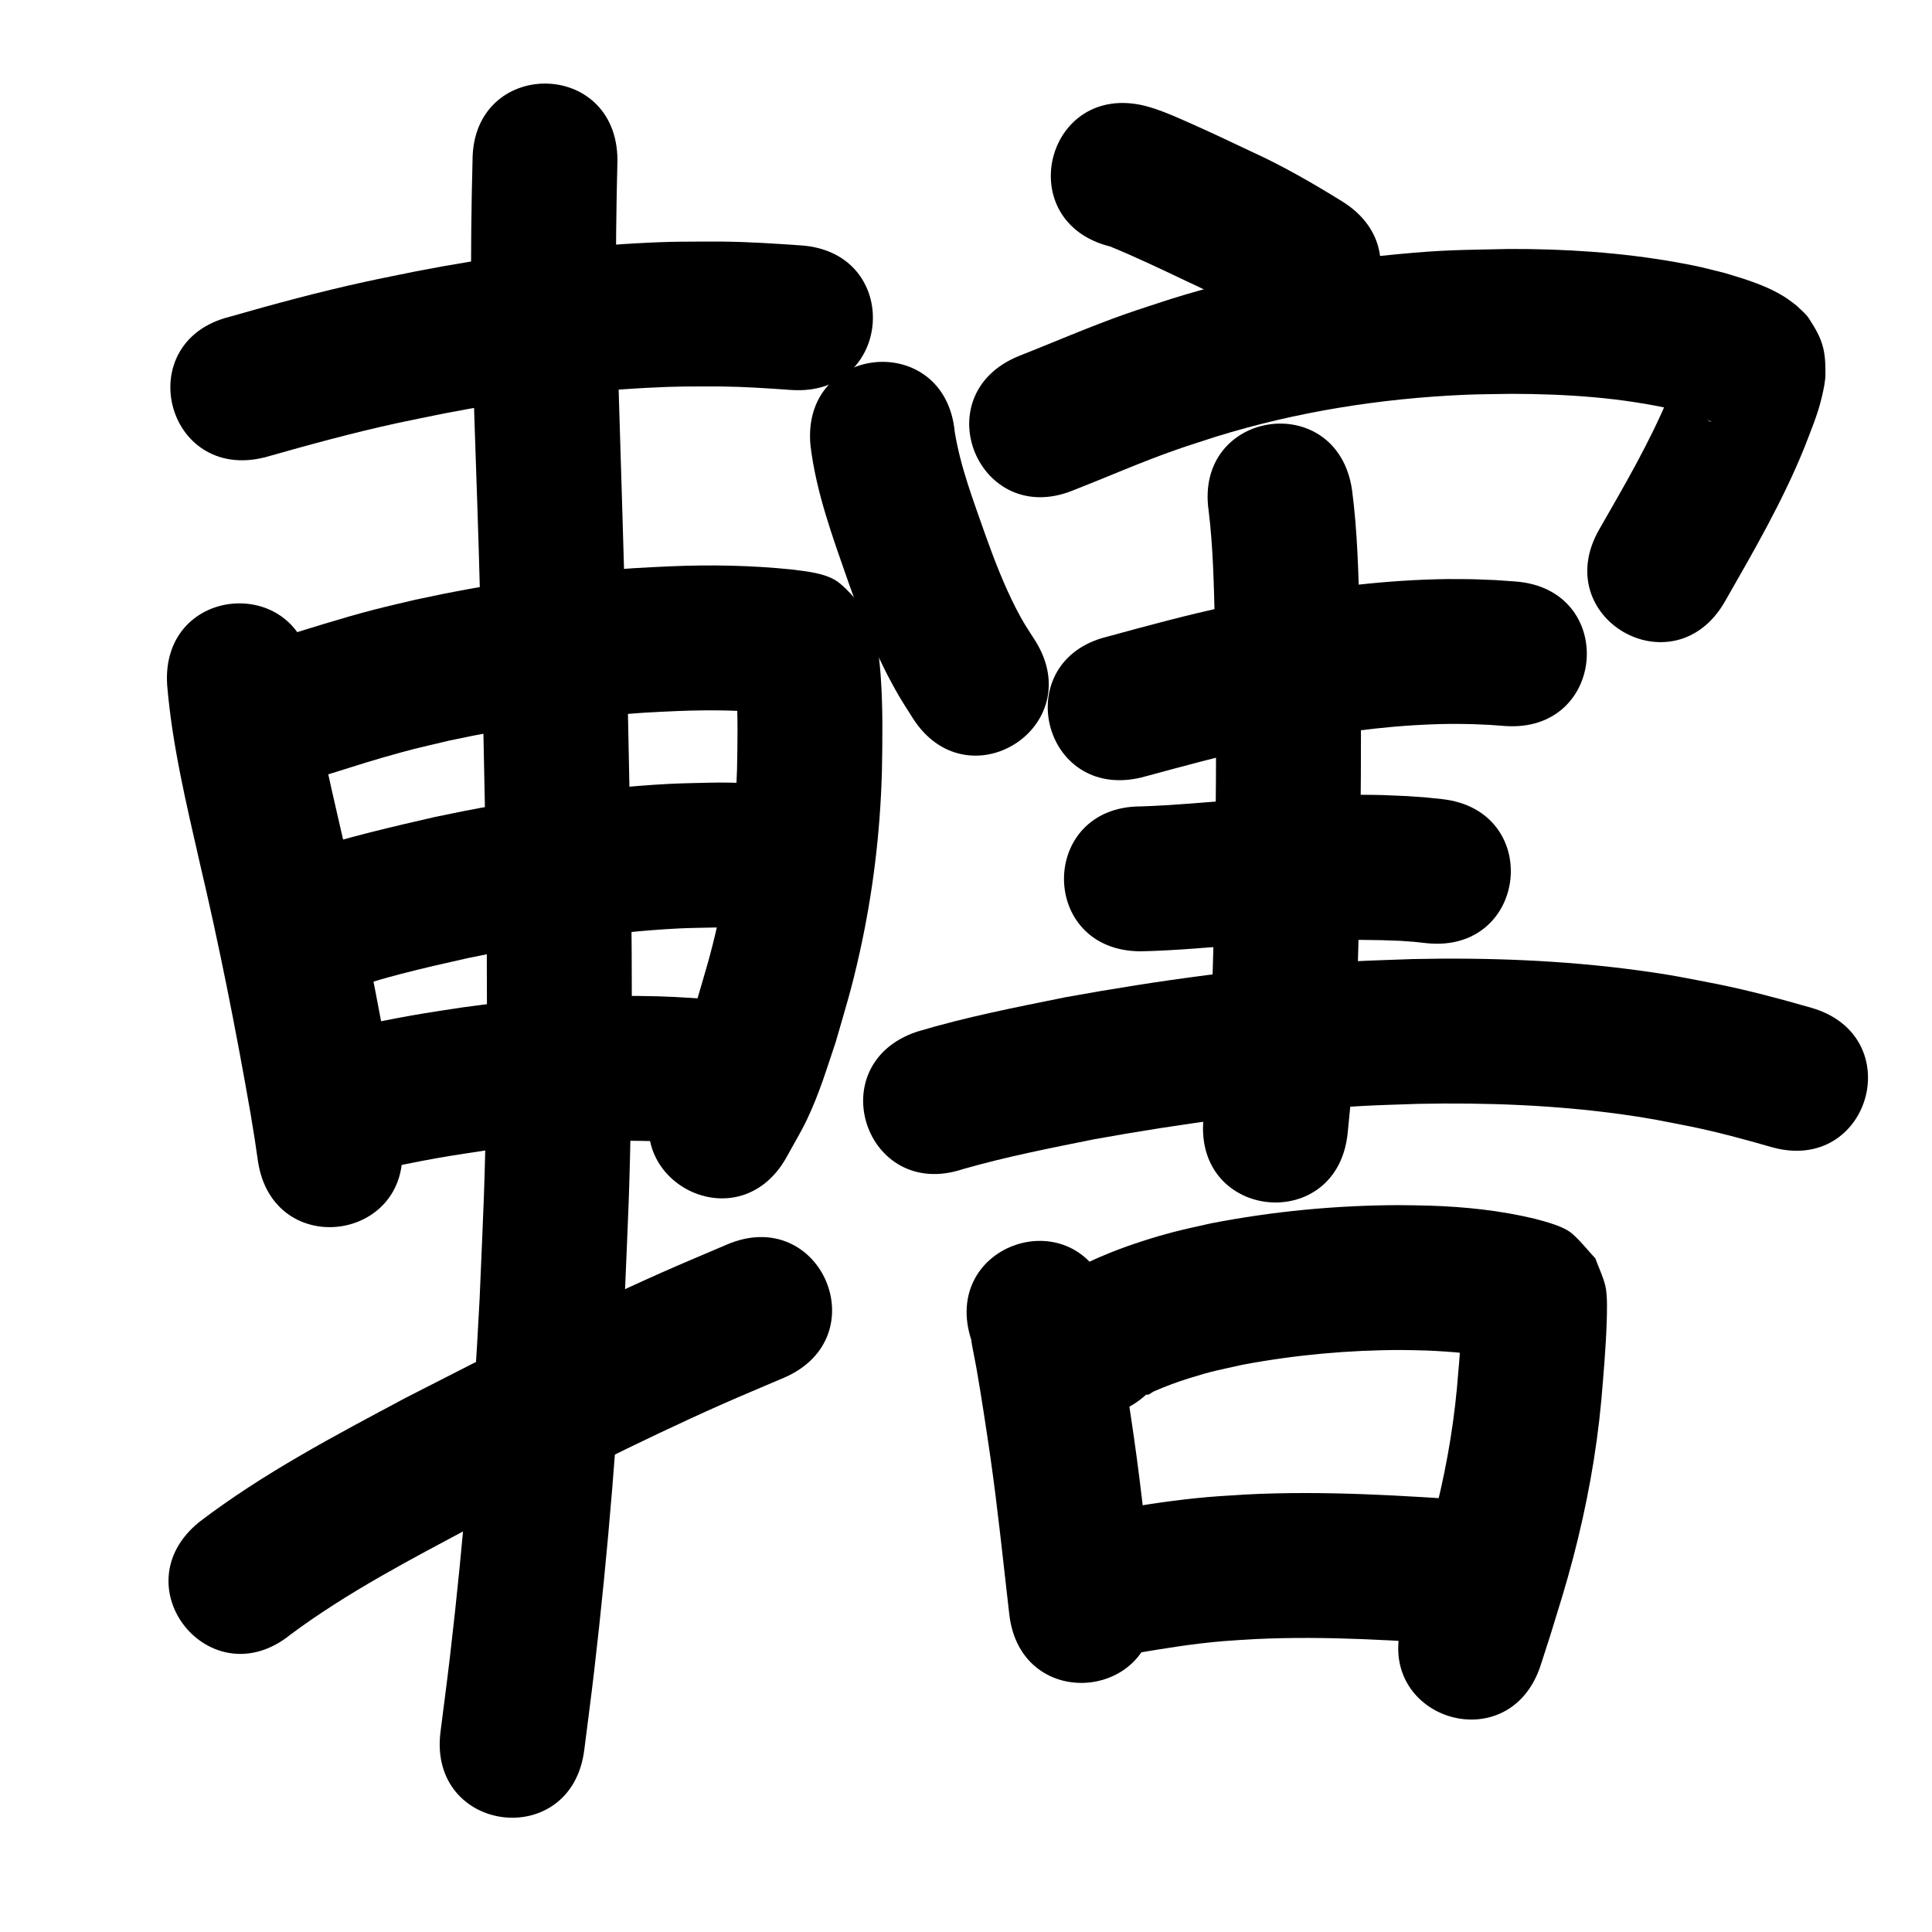 <?xml version="1.0" ?>
<svg xmlns="http://www.w3.org/2000/svg" viewBox="0 0 1000 1000">
<path d="m 137.017,236.735 c 22.725,-6.461 45.504,-12.699 68.597,-17.739 8.288,-1.809 16.62,-3.409 24.93,-5.114 34.243,-6.624 68.885,-11.244 103.723,-13.111 17.238,-0.924 22.751,-0.722 39.429,-0.729 11.934,0.146 23.84,0.968 35.741,1.8 52.905,3.682 58.112,-71.137 5.207,-74.819 v 0 c -13.673,-0.947 -27.354,-1.857 -41.066,-1.981 -19.007,0.049 -25.07,-0.168 -44.689,0.922 -38.106,2.116 -76,7.181 -113.455,14.455 -8.957,1.847 -17.938,3.582 -26.871,5.54 -23.453,5.141 -46.631,11.37 -69.698,18.005 -51.456,12.835 -33.305,85.606 18.152,72.77 z"/>
<path d="m 86.506,354.427 c 2.576,31.044 9.891,61.449 16.79,91.748 10.185,43.157 18.804,86.667 26.413,130.346 2.827,17.386 1.587,9.28 3.779,24.308 7.68,52.474 81.889,41.613 74.209,-10.861 v 0 c -2.421,-16.495 -1.07,-7.716 -4.103,-26.328 -7.842,-44.944 -16.695,-89.719 -27.173,-134.129 -6.012,-26.365 -12.496,-52.795 -15.062,-79.773 -3.315,-52.929 -78.169,-48.24 -74.853,4.689 z"/>
<path d="m 158.053,404.095 c 1.911,-0.495 3.836,-0.941 5.734,-1.484 11.361,-3.25 22.524,-7.125 33.89,-10.368 17.658,-5.037 16.262,-4.481 34.805,-8.902 33.378,-7.143 67.238,-12.208 101.309,-14.472 5.57,-0.37 11.15,-0.553 16.725,-0.83 17.119,-0.694 34.265,-0.481 51.308,1.309 0.66,0.079 3.856,0.451 4.77,0.588 0.775,0.116 -1.579,-0.146 -2.316,-0.413 -2.77,-1.005 -5.826,-1.571 -8.188,-3.333 -4.664,-3.479 -8.366,-8.089 -12.548,-12.134 -0.992,-2.033 -1.71,-4.224 -2.976,-6.098 -0.326,-0.482 -0.005,1.164 0.034,1.744 0.154,2.288 0.409,4.569 0.545,6.858 0.826,13.877 0.618,27.672 0.341,41.564 -0.776,26.931 -4.052,53.718 -10.014,79.994 -3.743,16.496 -6.175,23.964 -10.88,40.146 -3.808,11.203 -6.987,21.888 -12.198,32.519 -1.965,4.009 -4.491,7.719 -6.736,11.578 -25.788,46.341 39.748,82.81 65.536,36.469 v 0 c 3.515,-6.493 7.379,-12.808 10.545,-19.478 6.388,-13.454 10.159,-26.134 14.896,-40.237 5.394,-18.715 8.124,-27.122 12.386,-46.315 6.807,-30.652 10.575,-61.882 11.452,-93.266 0.295,-16.598 0.564,-33.125 -0.63,-49.699 -0.362,-5.028 -1.363,-16.194 -2.849,-21.352 -1.192,-4.136 -3.055,-8.048 -4.583,-12.072 -4.684,-4.908 -8.741,-10.502 -14.051,-14.724 -6.314,-5.02 -16.923,-5.96 -24.819,-6.942 -20.871,-2.133 -41.861,-2.522 -62.823,-1.611 -6.362,0.329 -12.731,0.553 -19.086,0.987 -37.881,2.584 -75.53,8.241 -112.626,16.284 -6.948,1.672 -13.923,3.238 -20.845,5.017 -17.633,4.533 -34.93,10.18 -52.342,15.45 -51.776,11.48 -35.54,84.702 16.235,73.222 z"/>
<path d="m 176.134,513.151 c 5.331,-1.489 3.648,-0.995 10.008,-2.903 9.272,-2.781 11.503,-3.574 21.523,-6.175 13.237,-3.435 20.577,-4.99 34.232,-8.103 36.126,-7.552 72.719,-13.554 109.626,-15.415 5.836,-0.294 11.683,-0.308 17.524,-0.462 12.266,-0.251 24.494,0.627 36.704,1.621 52.865,4.216 58.828,-70.547 5.962,-74.763 v 0 c -14.905,-1.168 -29.832,-2.177 -44.799,-1.829 -6.942,0.21 -13.89,0.261 -20.825,0.629 -40.694,2.161 -81.054,8.701 -120.884,17.098 -22.584,5.163 -45.151,10.433 -67.224,17.529 -51.456,12.835 -33.305,85.606 18.152,72.77 z"/>
<path d="m 175.45,609.392 c 18.998,-3.507 37.827,-7.839 56.893,-11.001 6.204,-1.029 12.431,-1.913 18.646,-2.869 26.411,-3.683 53.069,-5.386 79.732,-5.024 14.197,0.192 18.662,0.636 32.31,1.509 52.929,3.318 57.622,-71.535 4.693,-74.853 v 0 c -15.746,-0.97 -21.025,-1.479 -37.368,-1.655 -30.374,-0.328 -60.74,1.66 -90.819,5.903 -6.821,1.058 -13.654,2.038 -20.462,3.173 -18.047,3.009 -35.926,6.874 -53.85,10.519 -52.538,7.231 -42.312,81.53 10.226,74.3 z"/>
<path d="m 244.587,83.027 c -0.663,24.321 -0.881,48.639 -0.723,72.968 0.213,8.97 0.39,17.94 0.64,26.909 0.946,33.999 2.287,67.986 3.302,101.982 1.152,38.574 1.259,45.469 2.208,84.921 1.446,66.213 2.664,132.452 1.647,198.682 -0.721,46.988 -1.442,56.797 -3.404,103.605 -3.184,61.968 -8.145,123.854 -15.367,185.485 -1.518,12.955 -3.257,25.883 -4.886,38.825 -6.615,52.619 67.799,61.974 74.414,9.356 v 0 c 1.677,-13.35 3.467,-26.686 5.03,-40.049 7.401,-63.293 12.49,-126.846 15.744,-190.483 2.006,-48.111 2.733,-57.957 3.468,-106.234 1.02,-66.999 -0.203,-134.008 -1.667,-200.989 -1.706,-70.851 -4.141,-141.677 -6.13,-212.519 -0.172,-24.159 0.114,-48.305 0.725,-72.457 0,-53.033 -75,-53.033 -75,0 z"/>
<path d="m 150.279,846.114 c 29.597,-22.019 62.485,-39.088 94.939,-56.407 42.359,-21.607 84.668,-43.397 128.148,-62.693 10.734,-4.764 21.586,-9.257 32.379,-13.885 48.734,-20.917 19.153,-89.837 -29.581,-68.92 v 0 c -11.363,4.881 -22.788,9.621 -34.089,14.644 -44.844,19.933 -88.507,42.376 -132.191,64.698 -36.597,19.561 -73.643,38.961 -106.732,64.218 -41.256,33.323 5.87,91.668 47.126,58.345 z"/>
<path d="m 574.591,127.58 c 13.756,5.636 27.193,12.092 40.624,18.47 13.888,6.262 27.053,13.875 39.958,21.925 45.05,27.982 84.623,-35.728 39.573,-63.71 v 0 c -15.325,-9.486 -30.933,-18.503 -47.366,-25.967 -10.839,-5.144 -21.679,-10.276 -32.657,-15.12 -6.312,-2.785 -10.509,-4.665 -16.944,-6.887 -1.654,-0.571 -3.357,-0.987 -5.036,-1.481 -51.456,-12.835 -69.608,59.935 -18.152,72.77 z"/>
<path d="m 419.51,230.635 c 2.952,24.395 11.564,47.6 19.606,70.668 7.136,20.237 15.308,40.169 26.084,58.77 2.243,3.871 4.731,7.596 7.096,11.393 28.264,44.873 91.725,4.901 63.461,-39.972 v 0 c -4.439,-6.929 -6.051,-9.109 -9.956,-16.738 -6.286,-12.279 -11.227,-25.19 -15.87,-38.159 -6.076,-17.401 -12.796,-34.818 -15.759,-53.089 -5.039,-52.793 -79.7,-45.667 -74.661,7.126 z"/>
<path d="m 555.65,253.731 c 17.765,-6.96 35.247,-14.674 53.265,-20.977 6.814,-2.384 13.716,-4.513 20.573,-6.769 41.635,-12.868 84.871,-19.696 128.366,-21.632 8.242,-0.367 16.497,-0.336 24.746,-0.504 28.245,0.062 56.622,1.916 84.218,8.23 2.701,0.618 5.366,1.384 8.049,2.076 3.928,1.263 5.328,1.602 8.829,3.059 0.6,0.25 1.185,0.535 1.758,0.841 0.126,0.067 0.47,0.294 0.329,0.273 -1.222,-0.185 -2.133,-1.253 -3.16,-1.939 -5.948,-5.723 -7.238,-6.09 -10.99,-15.641 -1.152,-2.934 -1.131,-6.202 -1.754,-9.292 -0.079,-0.392 -0.149,-1.491 -0.352,-1.146 -0.844,1.438 -1.127,3.139 -1.729,4.694 -1.266,3.268 -2.584,6.516 -3.876,9.774 -9.989,24.13 -23.24,46.69 -36.193,69.299 -26.345,46.026 38.746,83.284 65.091,37.258 v 0 c 14.783,-25.849 29.784,-51.702 40.999,-79.364 3.35,-8.728 7.031,-17.309 9.151,-26.457 0.908,-3.918 1.835,-7.896 1.878,-11.917 0.138,-12.863 -1.629,-18.234 -8.723,-29.019 -1.647,-2.505 -4.18,-4.298 -6.271,-6.447 -1.615,-1.196 -3.176,-2.466 -4.844,-3.587 -9.568,-6.431 -20.851,-9.793 -31.757,-13.099 -11.113,-2.77 -13.728,-3.604 -25.63,-5.715 -28.601,-5.072 -57.646,-6.966 -86.675,-6.862 -25.408,0.596 -32.586,0.325 -58.306,2.774 -39.569,3.767 -78.728,11.306 -116.693,23.133 -7.796,2.587 -15.64,5.036 -23.389,7.762 -18.733,6.591 -36.94,14.559 -55.414,21.822 -49.054,20.154 -20.553,89.527 28.502,69.373 z"/>
<path d="m 590.855,402.408 c 20.493,-5.525 40.945,-11.213 61.722,-15.602 6.2,-1.31 12.435,-2.445 18.652,-3.668 26.445,-4.889 53.277,-8.201 80.2,-8.456 3.56,-0.034 7.119,0.084 10.679,0.126 11.764,0.515 6.181,0.175 16.753,0.965 52.895,3.826 58.306,-70.978 5.411,-74.805 v 0 c -13.674,-0.965 -6.515,-0.559 -21.478,-1.157 -4.526,-0.032 -9.052,-0.156 -13.578,-0.096 -31.058,0.408 -62.01,4.162 -92.518,9.845 -6.915,1.371 -13.849,2.647 -20.744,4.112 -21.083,4.482 -41.879,10.131 -62.659,15.821 -51.559,12.417 -33.998,85.333 17.561,72.915 z"/>
<path d="m 625.587,264.344 c 2.312,18.753 2.672,37.692 3.177,56.559 1.215,53.972 0.592,107.953 -0.527,161.92 -0.665,24.78 -1.261,49.589 -3.215,74.311 -0.579,7.326 -1.405,14.63 -2.108,21.944 -5.023,52.795 69.64,59.898 74.663,7.103 v 0 c 0.767,-8.128 1.664,-16.244 2.3,-24.383 2.013,-25.759 2.658,-51.605 3.344,-77.423 1.141,-55.162 1.768,-110.338 0.515,-165.506 -0.598,-21.742 -1.083,-43.561 -3.906,-65.155 -7.516,-52.498 -81.759,-41.868 -74.243,10.63 z"/>
<path d="m 590.494,492.399 c 18.614,-0.39 37.182,-2.232 55.744,-3.62 26.145,-1.902 52.347,-2.984 78.545,-1.809 9.727,0.722 5.236,0.295 13.478,1.204 52.735,5.614 60.675,-68.964 7.94,-74.579 v 0 c -11.505,-1.194 -5.441,-0.655 -18.197,-1.557 -11.687,-0.485 -13.449,-0.68 -25.557,-0.65 -20.625,0.05 -41.228,1.247 -61.801,2.599 -16.702,1.249 -33.412,2.886 -50.151,3.411 -53.033,0 -53.033,75 0,75 z"/>
<path d="m 498.353,605.148 c 22.36,-6.413 45.237,-10.881 68.022,-15.474 45.637,-8.212 91.734,-14.526 138.056,-17.187 9.934,-0.571 19.887,-0.761 29.83,-1.141 34.949,-0.691 69.975,0.598 104.63,5.353 15.3,2.099 21.575,3.527 36.317,6.409 14.006,2.882 27.809,6.62 41.542,10.576 50.968,14.655 71.693,-57.425 20.725,-72.08 v 0 c -15.856,-4.552 -31.797,-8.831 -47.971,-12.121 -17.223,-3.324 -24.065,-4.879 -41.981,-7.286 -38.495,-5.172 -77.387,-6.629 -116.196,-5.794 -10.886,0.435 -21.782,0.668 -32.659,1.305 -49.37,2.891 -98.5,9.628 -147.132,18.448 -25.765,5.206 -51.655,10.251 -76.853,17.825 -50.323,16.737 -26.654,87.904 23.669,71.167 z"/>
<path d="m 502.864,693.923 c -0.048,-0.004 -0.153,-0.061 -0.145,-0.013 0.798,4.731 1.838,9.42 2.665,14.146 2.686,15.351 4.988,30.753 7.244,46.171 3.873,27.052 6.636,54.241 9.778,81.382 6.1,52.681 80.603,44.054 74.502,-8.627 v 0 c -3.231,-27.889 -6.072,-55.828 -10.072,-83.623 -2.393,-16.322 -4.83,-32.628 -7.691,-48.877 -0.703,-3.994 -2.459,-13.608 -3.517,-18.158 -0.481,-2.071 -1.086,-4.111 -1.629,-6.166 -16.804,-50.3 -87.94,-26.536 -71.135,23.765 z"/>
<path d="m 595.248,719.983 c -0.55,0.644 -2.494,1.851 -1.651,1.933 1.343,0.13 2.416,-1.203 3.654,-1.739 6.117,-2.647 11.518,-4.693 17.992,-6.725 12.412,-3.896 15.09,-4.19 28.16,-7.111 27.054,-5.054 54.581,-7.581 82.104,-7.579 4.383,4.7e-4 8.764,0.181 13.146,0.272 12.733,0.577 25.547,1.529 37.944,4.645 0.397,0.108 2.734,0.742 3.246,0.898 0.118,0.036 -0.245,-0.036 -0.362,-0.074 -0.672,-0.223 -1.363,-0.407 -2.002,-0.711 -8.717,-4.149 -5.987,-3.549 -15.742,-13.359 -1.438,-3.317 -2.876,-6.634 -4.314,-9.951 -0.2,-0.714 -0.372,-2.846 -0.601,-2.141 -0.472,1.452 -0.119,3.051 -0.191,4.576 -0.14,2.979 -0.264,5.96 -0.446,8.937 -0.658,10.738 -1.132,15.464 -2.077,26.606 -2.212,23.675 -6.599,47.096 -12.712,70.066 -3.402,12.784 -6.619,22.814 -10.498,35.413 -1.596,4.943 -3.192,9.887 -4.787,14.83 -16.28,50.472 55.098,73.496 71.379,23.024 v 0 c 1.7,-5.273 3.399,-10.546 5.099,-15.819 4.416,-14.389 7.803,-24.935 11.661,-39.628 7.023,-26.754 12.046,-54.022 14.594,-81.573 1.117,-13.264 2.297,-26.524 2.762,-39.832 0.179,-5.126 0.507,-14.57 -0.694,-19.446 -1.201,-4.88 -3.449,-9.442 -5.173,-14.163 -3.942,-4.218 -7.501,-8.831 -11.826,-12.655 -4.583,-4.052 -13.573,-6.221 -19.591,-7.873 -17.783,-4.251 -36.002,-6.185 -54.268,-6.756 -5.328,-0.09 -10.654,-0.286 -15.983,-0.271 -32.645,0.087 -65.29,3.21 -97.336,9.441 -6.417,1.485 -12.878,2.789 -19.251,4.455 -10.828,2.831 -22.256,6.498 -32.68,10.657 -7.07,2.821 -16.625,7.135 -23.168,11.425 -3.281,2.152 -6.24,4.758 -9.361,7.137 -37.542,37.458 15.432,90.55 52.974,53.092 z"/>
<path d="m 586.58,855.931 c 15.463,-2.636 30.944,-5.169 46.589,-6.476 5.542,-0.463 11.1,-0.716 16.651,-1.074 37.344,-1.77 74.681,0.801 111.921,3.348 52.91,3.616 58.023,-71.21 5.114,-74.825 v 0 c -40.592,-2.773 -81.296,-5.45 -121.995,-3.358 -6.545,0.444 -13.099,0.768 -19.635,1.332 -16.284,1.405 -32.448,3.862 -48.534,6.709 -52.57,6.994 -42.679,81.339 9.89,74.345 z"/>
</svg>
